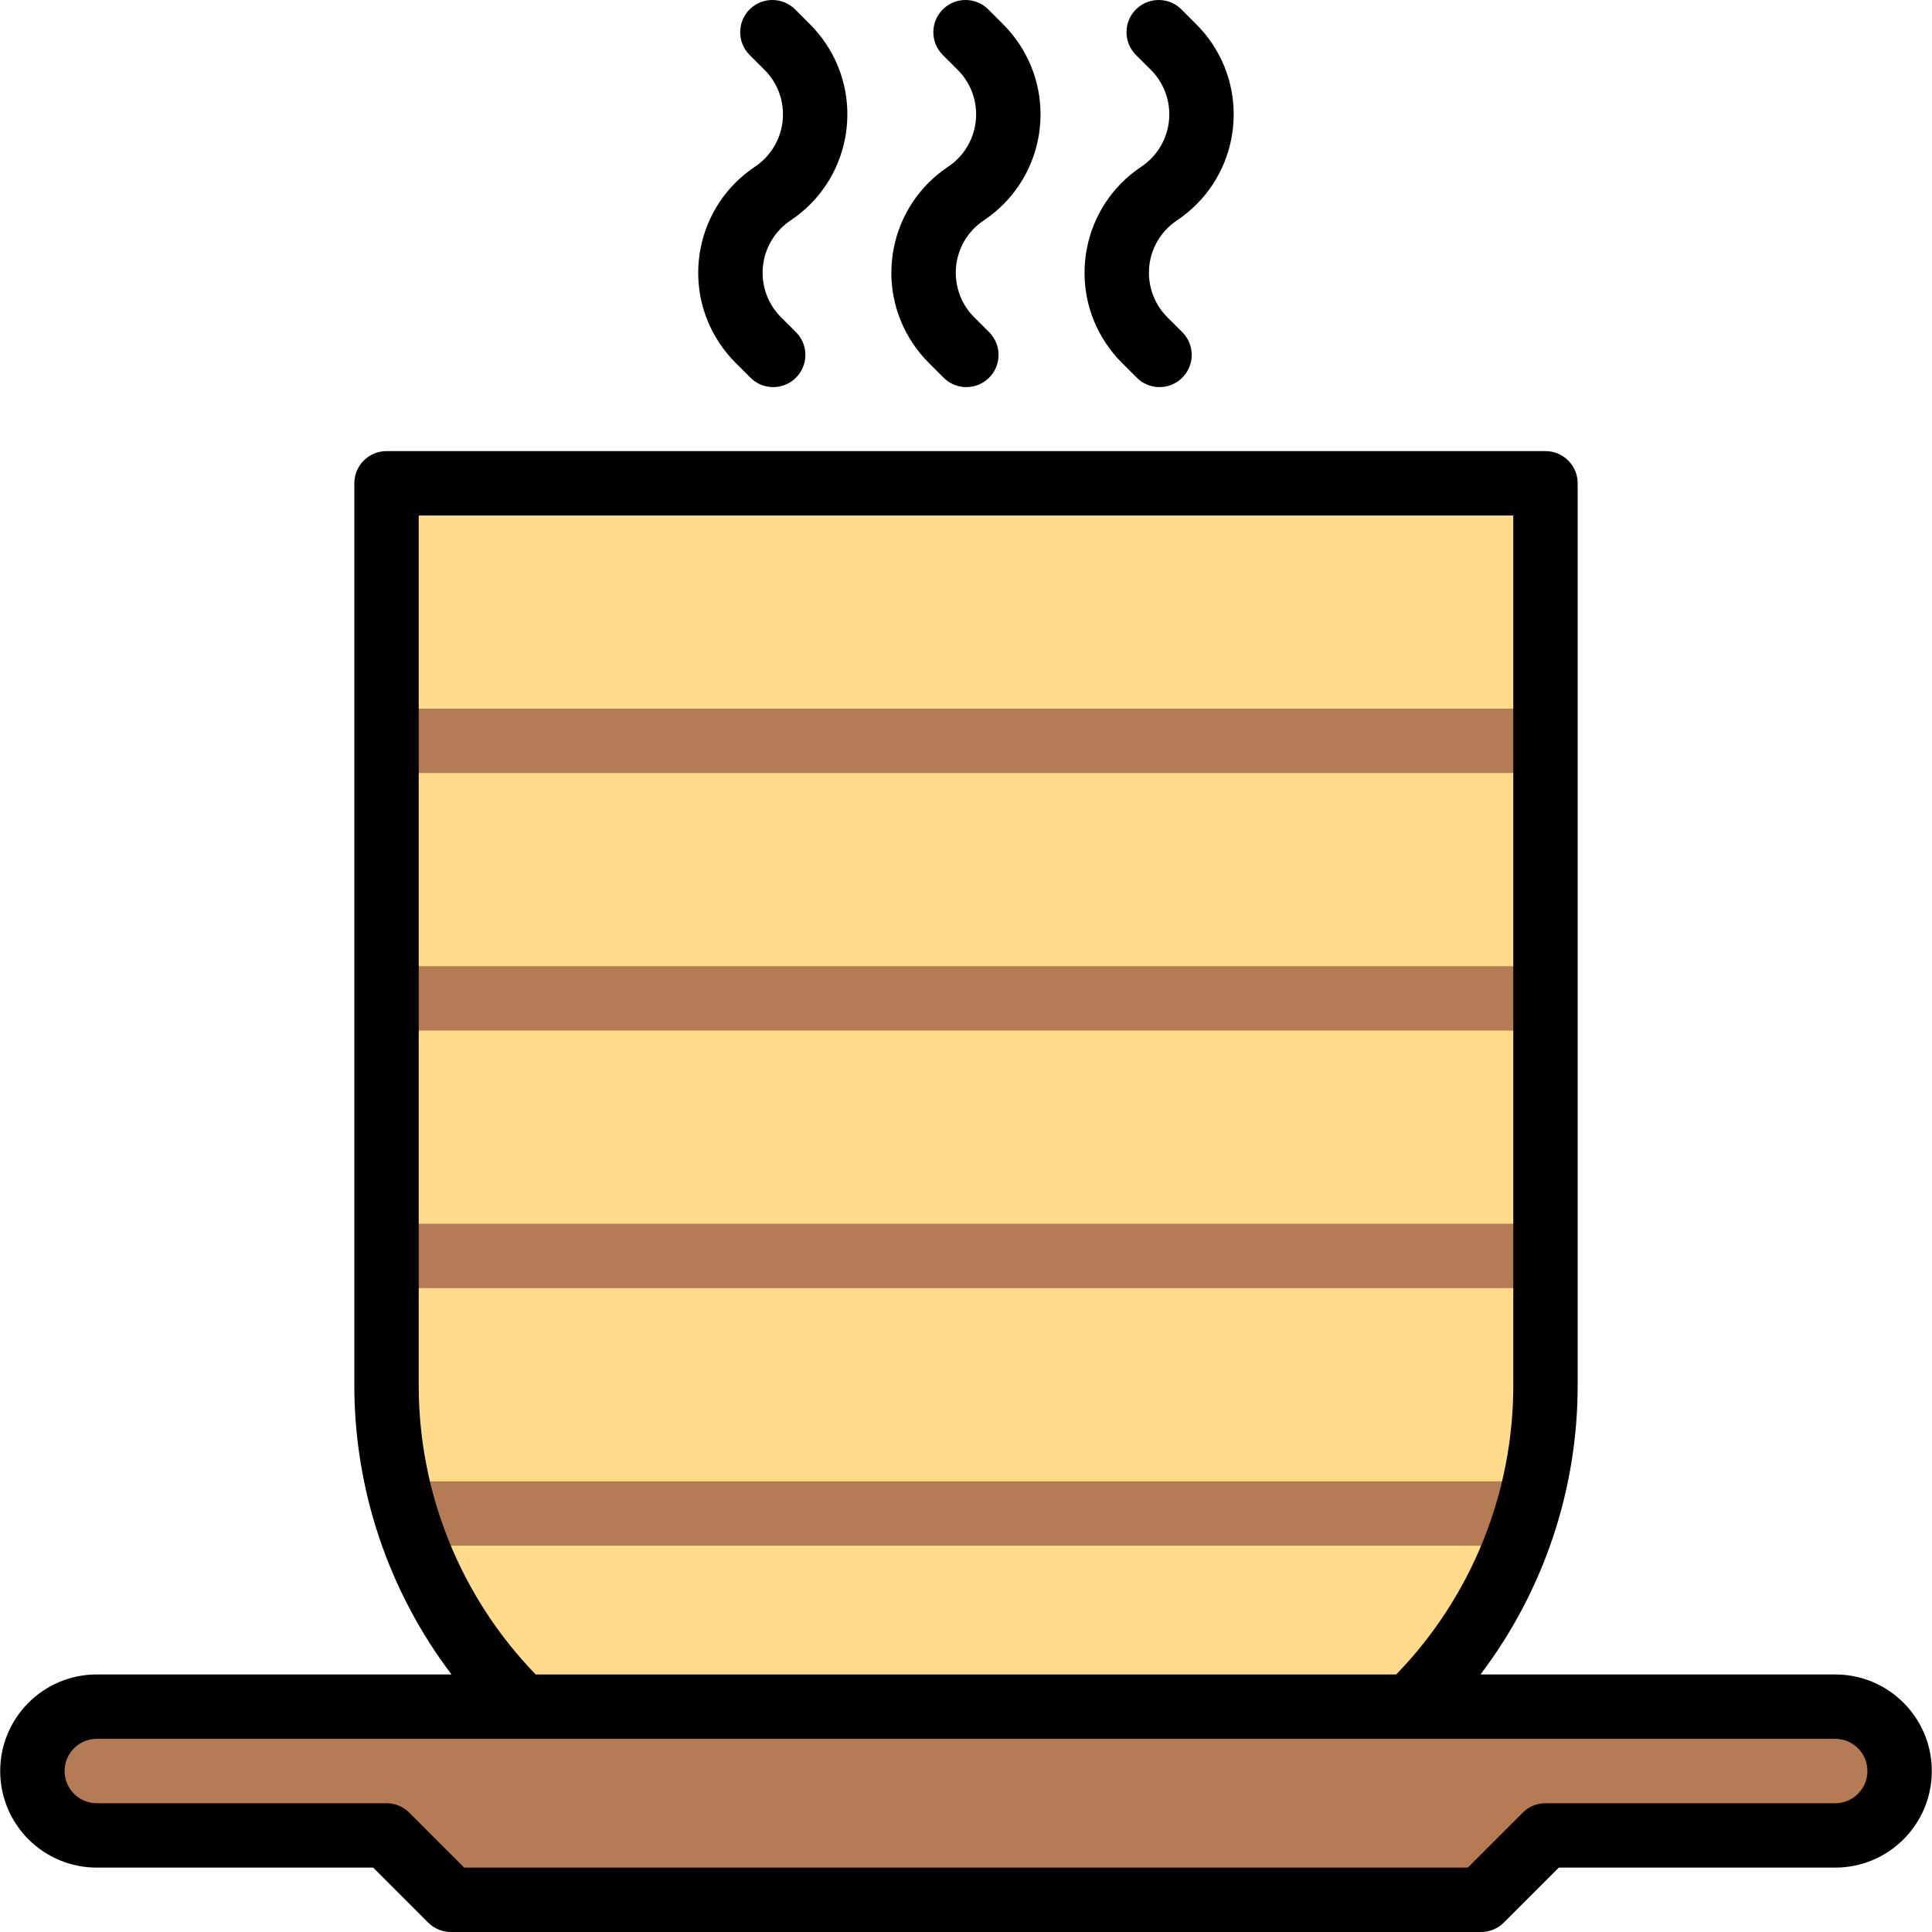 <?xml version="1.0" encoding="iso-8859-1"?>
<!-- Generator: Adobe Illustrator 19.0.0, SVG Export Plug-In . SVG Version: 6.00 Build 0)  -->
<svg version="1.1" id="Capa_1" xmlns="http://www.w3.org/2000/svg" xmlns:xlink="http://www.w3.org/1999/xlink" x="0px" y="0px"
	 viewBox="0 0 480.098 480.098" style="enable-background:new 0 0 480.098 480.098;" xml:space="preserve">
<path d="M244.489,54.754c14.538-9.703,18.458-29.354,8.755-43.892c-1.156-1.733-2.481-3.347-3.955-4.82l-3.6-3.6
	c-3.069-3.178-8.134-3.266-11.312-0.197s-3.266,8.134-0.197,11.312c0.064,0.067,0.13,0.132,0.197,0.197l3.608,3.6
	c6.109,6.113,6.105,16.021-0.008,22.13c-0.731,0.73-1.532,1.386-2.392,1.958c-14.538,9.703-18.458,29.354-8.755,43.892
	c1.156,1.733,2.481,3.347,3.955,4.82l3.6,3.6c3.07,3.178,8.134,3.266,11.312,0.196s3.266-8.134,0.196-11.312
	c-0.064-0.067-0.13-0.132-0.196-0.196l-3.608-3.6c-6.109-6.113-6.105-16.021,0.008-22.13
	C242.828,55.983,243.629,55.327,244.489,54.754z"/>
<path d="M196.489,54.754c14.538-9.703,18.458-29.354,8.755-43.892c-1.156-1.733-2.481-3.347-3.955-4.82l-3.6-3.6
	c-3.069-3.178-8.134-3.266-11.312-0.197s-3.266,8.134-0.197,11.312c0.064,0.067,0.13,0.132,0.197,0.197l3.608,3.6
	c6.109,6.113,6.105,16.021-0.008,22.13c-0.731,0.73-1.532,1.386-2.392,1.958c-14.538,9.703-18.458,29.354-8.755,43.892
	c1.156,1.733,2.481,3.347,3.955,4.82l3.6,3.6c3.069,3.178,8.134,3.266,11.312,0.197s3.266-8.134,0.197-11.312
	c-0.064-0.067-0.13-0.132-0.197-0.197l-3.608-3.6c-6.109-6.113-6.105-16.021,0.008-22.13
	C194.828,55.983,195.629,55.327,196.489,54.754z"/>
<path d="M292.489,54.754c14.538-9.703,18.458-29.354,8.755-43.892c-1.156-1.733-2.481-3.347-3.955-4.82l-3.6-3.6
	c-3.07-3.178-8.134-3.266-11.312-0.196s-3.266,8.134-0.196,11.312c0.064,0.067,0.13,0.132,0.196,0.196l3.608,3.6
	c6.109,6.113,6.105,16.021-0.008,22.13c-0.731,0.73-1.532,1.386-2.392,1.958c-14.538,9.703-18.458,29.354-8.755,43.892
	c1.156,1.733,2.481,3.347,3.955,4.82l3.6,3.6c3.07,3.178,8.134,3.266,11.312,0.196s3.266-8.134,0.196-11.312
	c-0.064-0.067-0.13-0.132-0.196-0.196l-3.608-3.6c-6.109-6.113-6.105-16.021,0.008-22.13
	C290.828,55.983,291.629,55.327,292.489,54.754z"/>
<path style="fill:#FFDB8B;" d="M384.049,120.098h-288v224c0,61.856,50.144,112,112,112h64c61.856,0,112-50.144,112-112V120.098z"/>
<g>
	<path style="fill:#B47B54;" d="M96.049,176.098h288v16h-288V176.098z"/>
	<path style="fill:#B47B54;" d="M96.049,240.098h288v16h-288V240.098z"/>
	<path style="fill:#B47B54;" d="M381.409,368.098H98.689c1.212,5.448,2.832,10.796,4.848,16h273.024
		C378.577,378.894,380.197,373.546,381.409,368.098L381.409,368.098z"/>
	<path style="fill:#B47B54;" d="M96.049,304.098h288v16h-288V304.098z"/>
	<path style="fill:#B47B54;" d="M24.049,424.098h432c8.837,0,16,7.163,16,16s-7.163,16-16,16h-72l-16,16h-256l-16-16h-72
		c-8.837,0-16-7.163-16-16S15.213,424.098,24.049,424.098z"/>
</g>
<path d="M456.049,416.098h-88.152c15.71-20.712,24.194-46.004,24.152-72v-224c0-4.418-3.582-8-8-8h-288c-4.418,0-8,3.582-8,8v224
	c-0.03,25.994,8.453,51.282,24.152,72H24.049c-13.255,0-24,10.745-24,24s10.745,24,24,24h68.688l13.656,13.656
	c1.5,1.5,3.534,2.344,5.656,2.344h256c2.122,0,4.156-0.844,5.656-2.344l13.656-13.656h68.688c13.255,0,24-10.745,24-24
	S469.304,416.098,456.049,416.098z M104.049,344.098v-216h272v216c0.052,26.874-10.387,52.707-29.096,72h-213.84
	C114.422,396.797,103.995,370.967,104.049,344.098z M456.049,448.098h-72c-2.122,0-4.156,0.844-5.656,2.344l-13.656,13.656H115.361
	l-13.656-13.656c-1.5-1.5-3.534-2.344-5.656-2.344h-72c-4.418,0-8-3.582-8-8s3.582-8,8-8h432c4.418,0,8,3.582,8,8
	S460.467,448.098,456.049,448.098z"/>
<g>
</g>
<g>
</g>
<g>
</g>
<g>
</g>
<g>
</g>
<g>
</g>
<g>
</g>
<g>
</g>
<g>
</g>
<g>
</g>
<g>
</g>
<g>
</g>
<g>
</g>
<g>
</g>
<g>
</g>
</svg>
